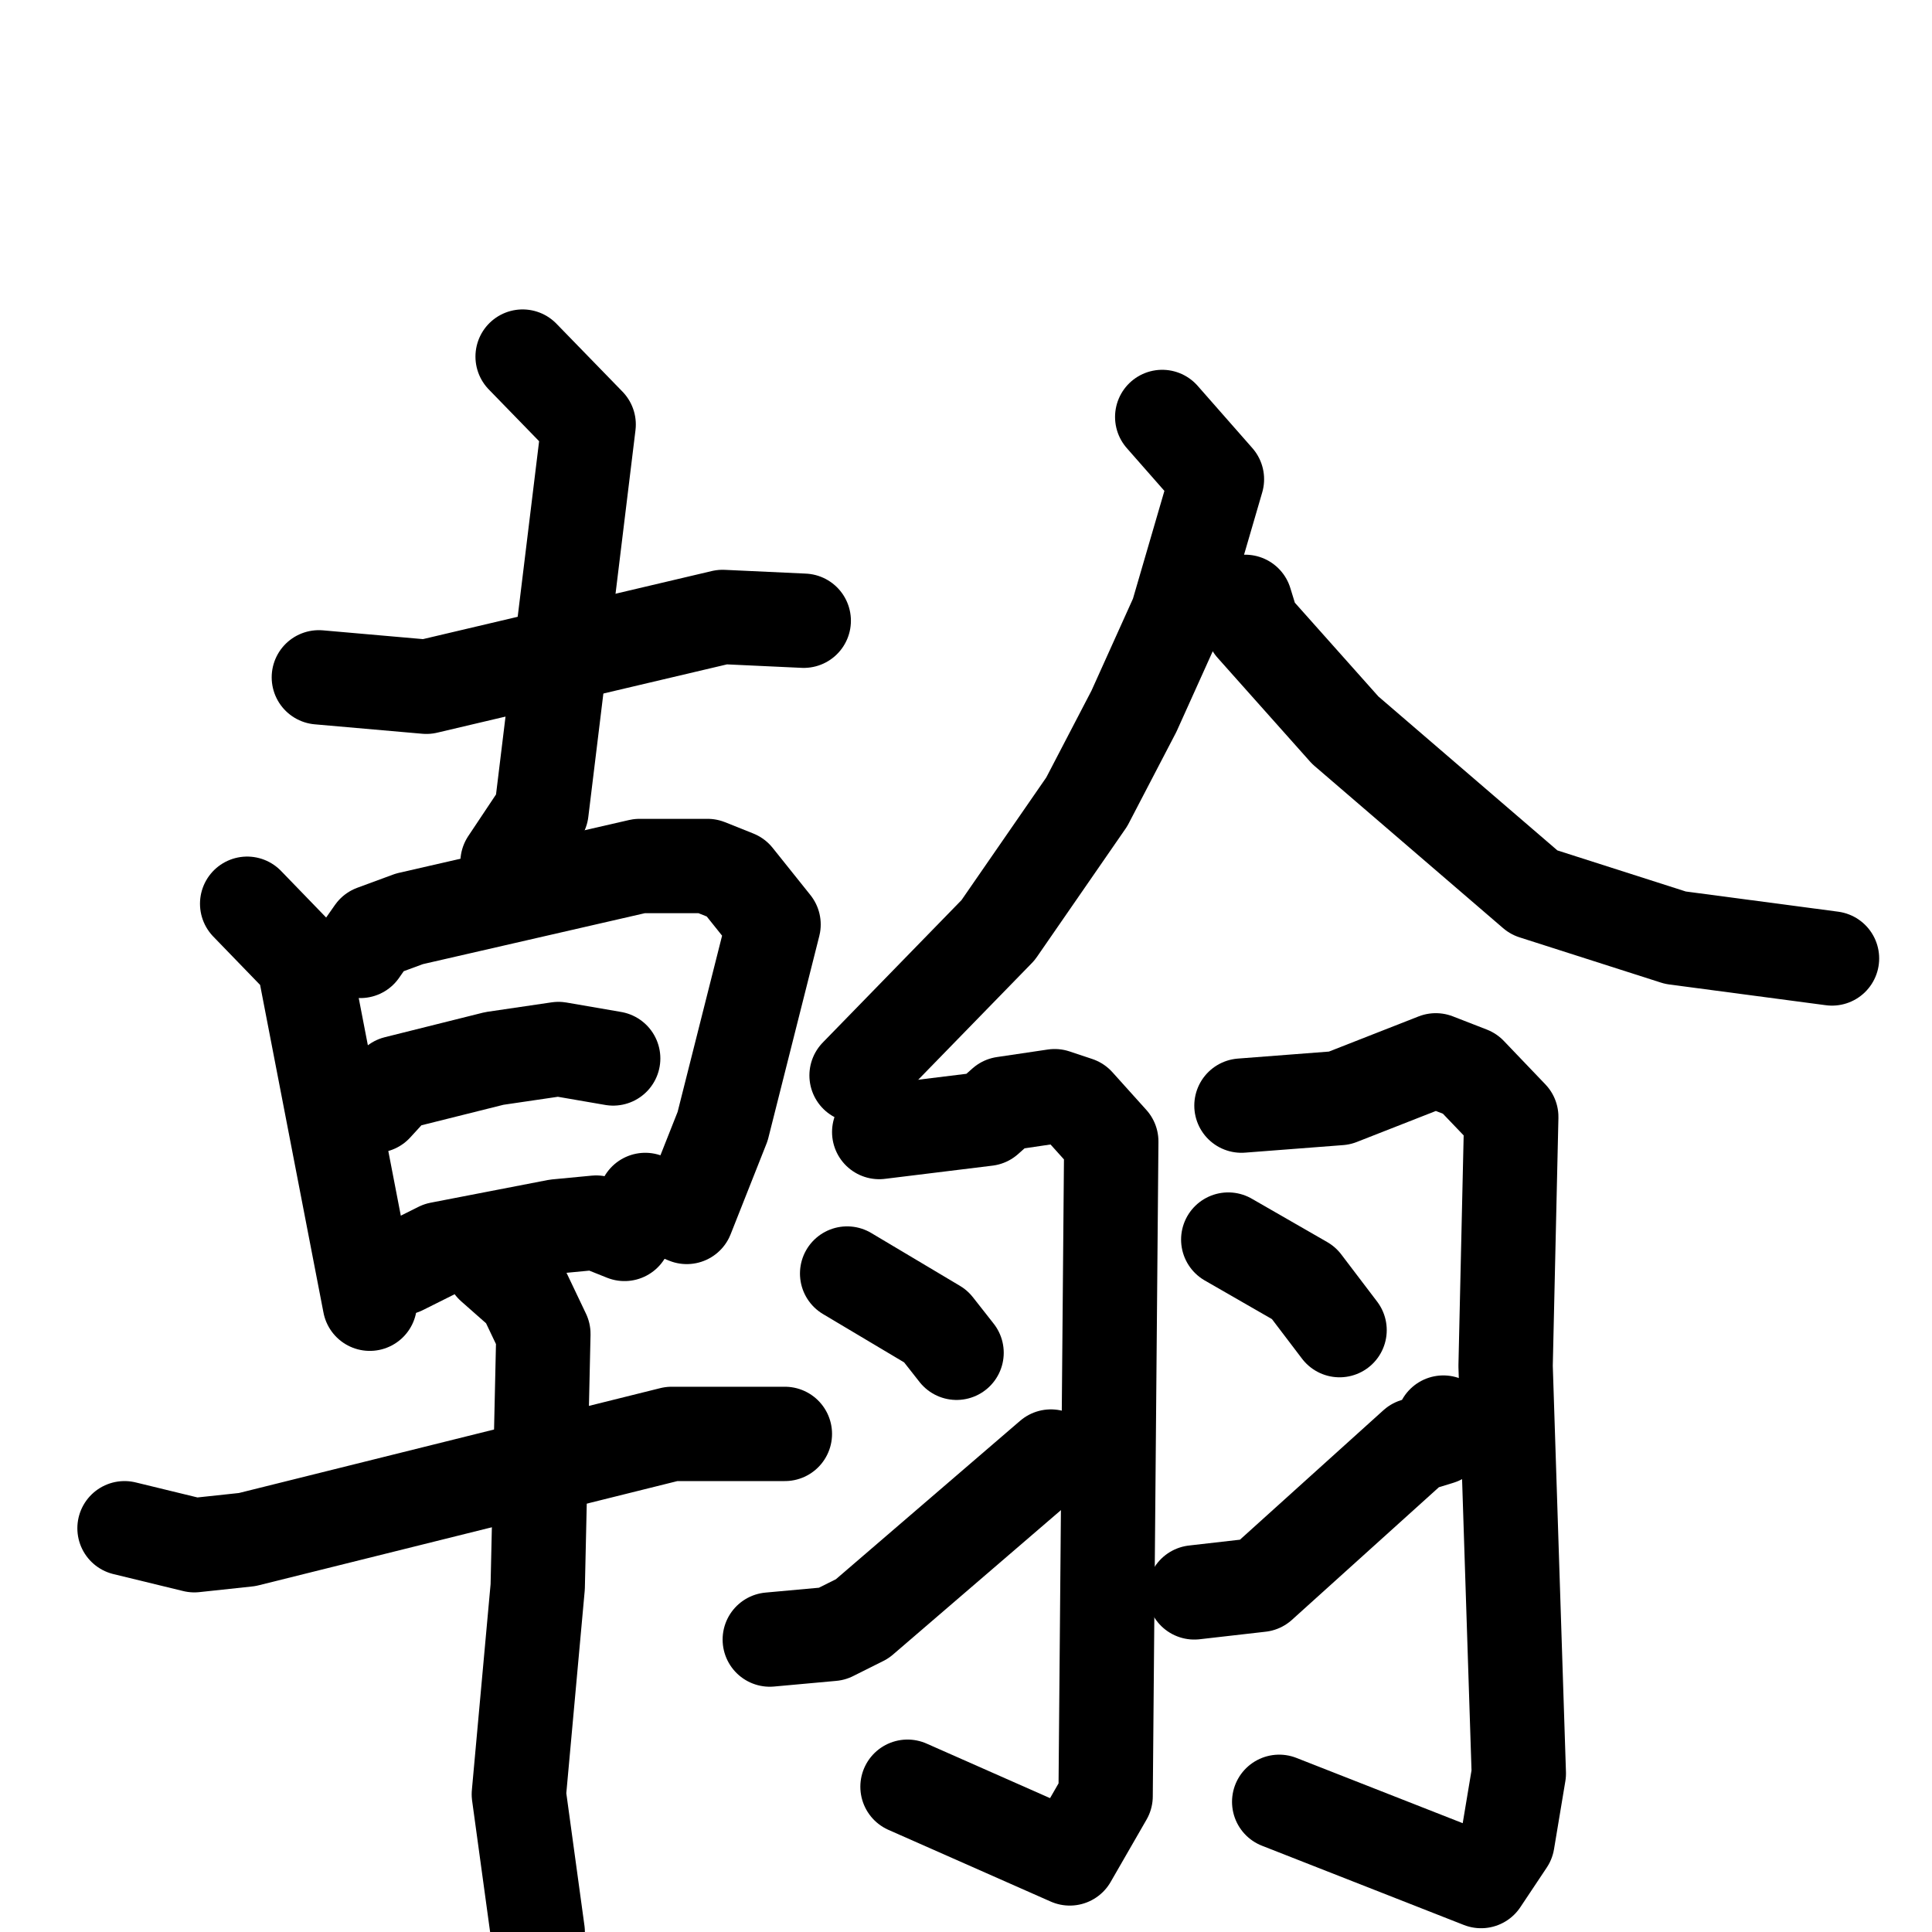 <svg xmlns="http://www.w3.org/2000/svg" viewBox="0 0 1024 1024">
  <g style="fill:none;stroke:#000000;stroke-width:50;stroke-linecap:round;stroke-linejoin:round;" transform="scale(1, 1) translate(0, 0)">
    <path d="M 169.0,359.0 L 226.0,364.0 L 383.0,327.0 L 426.0,329.0"/>
    <path d="M 277.0,189.0 L 312.0,225.0 L 287.0,430.0 L 269.0,457.0"/>
    <path d="M 131.0,479.0 L 161.0,510.0 L 196.0,691.0"/>
    <path d="M 191.0,504.0 L 198.0,494.0 L 217.0,487.0 L 339.0,459.0 L 375.0,459.0 L 390.0,465.0 L 410.0,490.0 L 383.0,597.0 L 364.0,645.0 L 342.0,636.0"/>
    <path d="M 199.0,586.0 L 210.0,574.0 L 262.0,561.0 L 296.0,556.0 L 325.0,561.0"/>
    <path d="M 213.0,672.0 L 233.0,662.0 L 295.0,650.0 L 316.0,648.0 L 331.0,654.0"/>
    <path d="M 66.0,810.0 L 103.0,819.0 L 131.0,816.0 L 356.0,760.0 L 416.0,760.0"/>
    <path d="M 261.0,671.0 L 278.0,686.0 L 288.0,707.0 L 285.0,841.0 L 275.0,951.0 L 285.0,1024.0"/>
    <path d="M 449.0,675.0 L 496.0,703.0 L 507.0,717.0"/>
    <path d="M 408.0,869.0 L 441.0,866.0 L 457.0,858.0 L 557.0,772.0"/>
    <path d="M 466.0,600.0 L 523.0,593.0 L 532.0,585.0 L 559.0,581.0 L 571.0,585.0 L 589.0,605.0 L 586.0,952.0 L 567.0,985.0 L 481.0,947.0"/>
    <path d="M 616.0,221.0 L 645.0,254.0 L 624.0,326.0 L 601.0,377.0 L 576.0,425.0 L 529.0,493.0 L 454.0,570.0"/>
    <path d="M 633.0,844.0 L 668.0,840.0 L 750.0,766.0 L 763.0,762.0 L 765.0,754.0"/>
    <path d="M 658.0,586.0 L 710.0,582.0 L 761.0,562.0 L 779.0,569.0 L 801.0,592.0 L 798.0,724.0 L 805.0,940.0 L 799.0,976.0 L 785.0,997.0 L 678.0,955.0"/>
    <path d="M 660.0,319.0 L 664.0,332.0 L 713.0,387.0 L 813.0,473.0 L 888.0,497.0 L 971.0,508.0"/>
    <path d="M 651.0,657.0 L 691.0,680.0 L 710.0,705.0"/>
  </g>
</svg>
